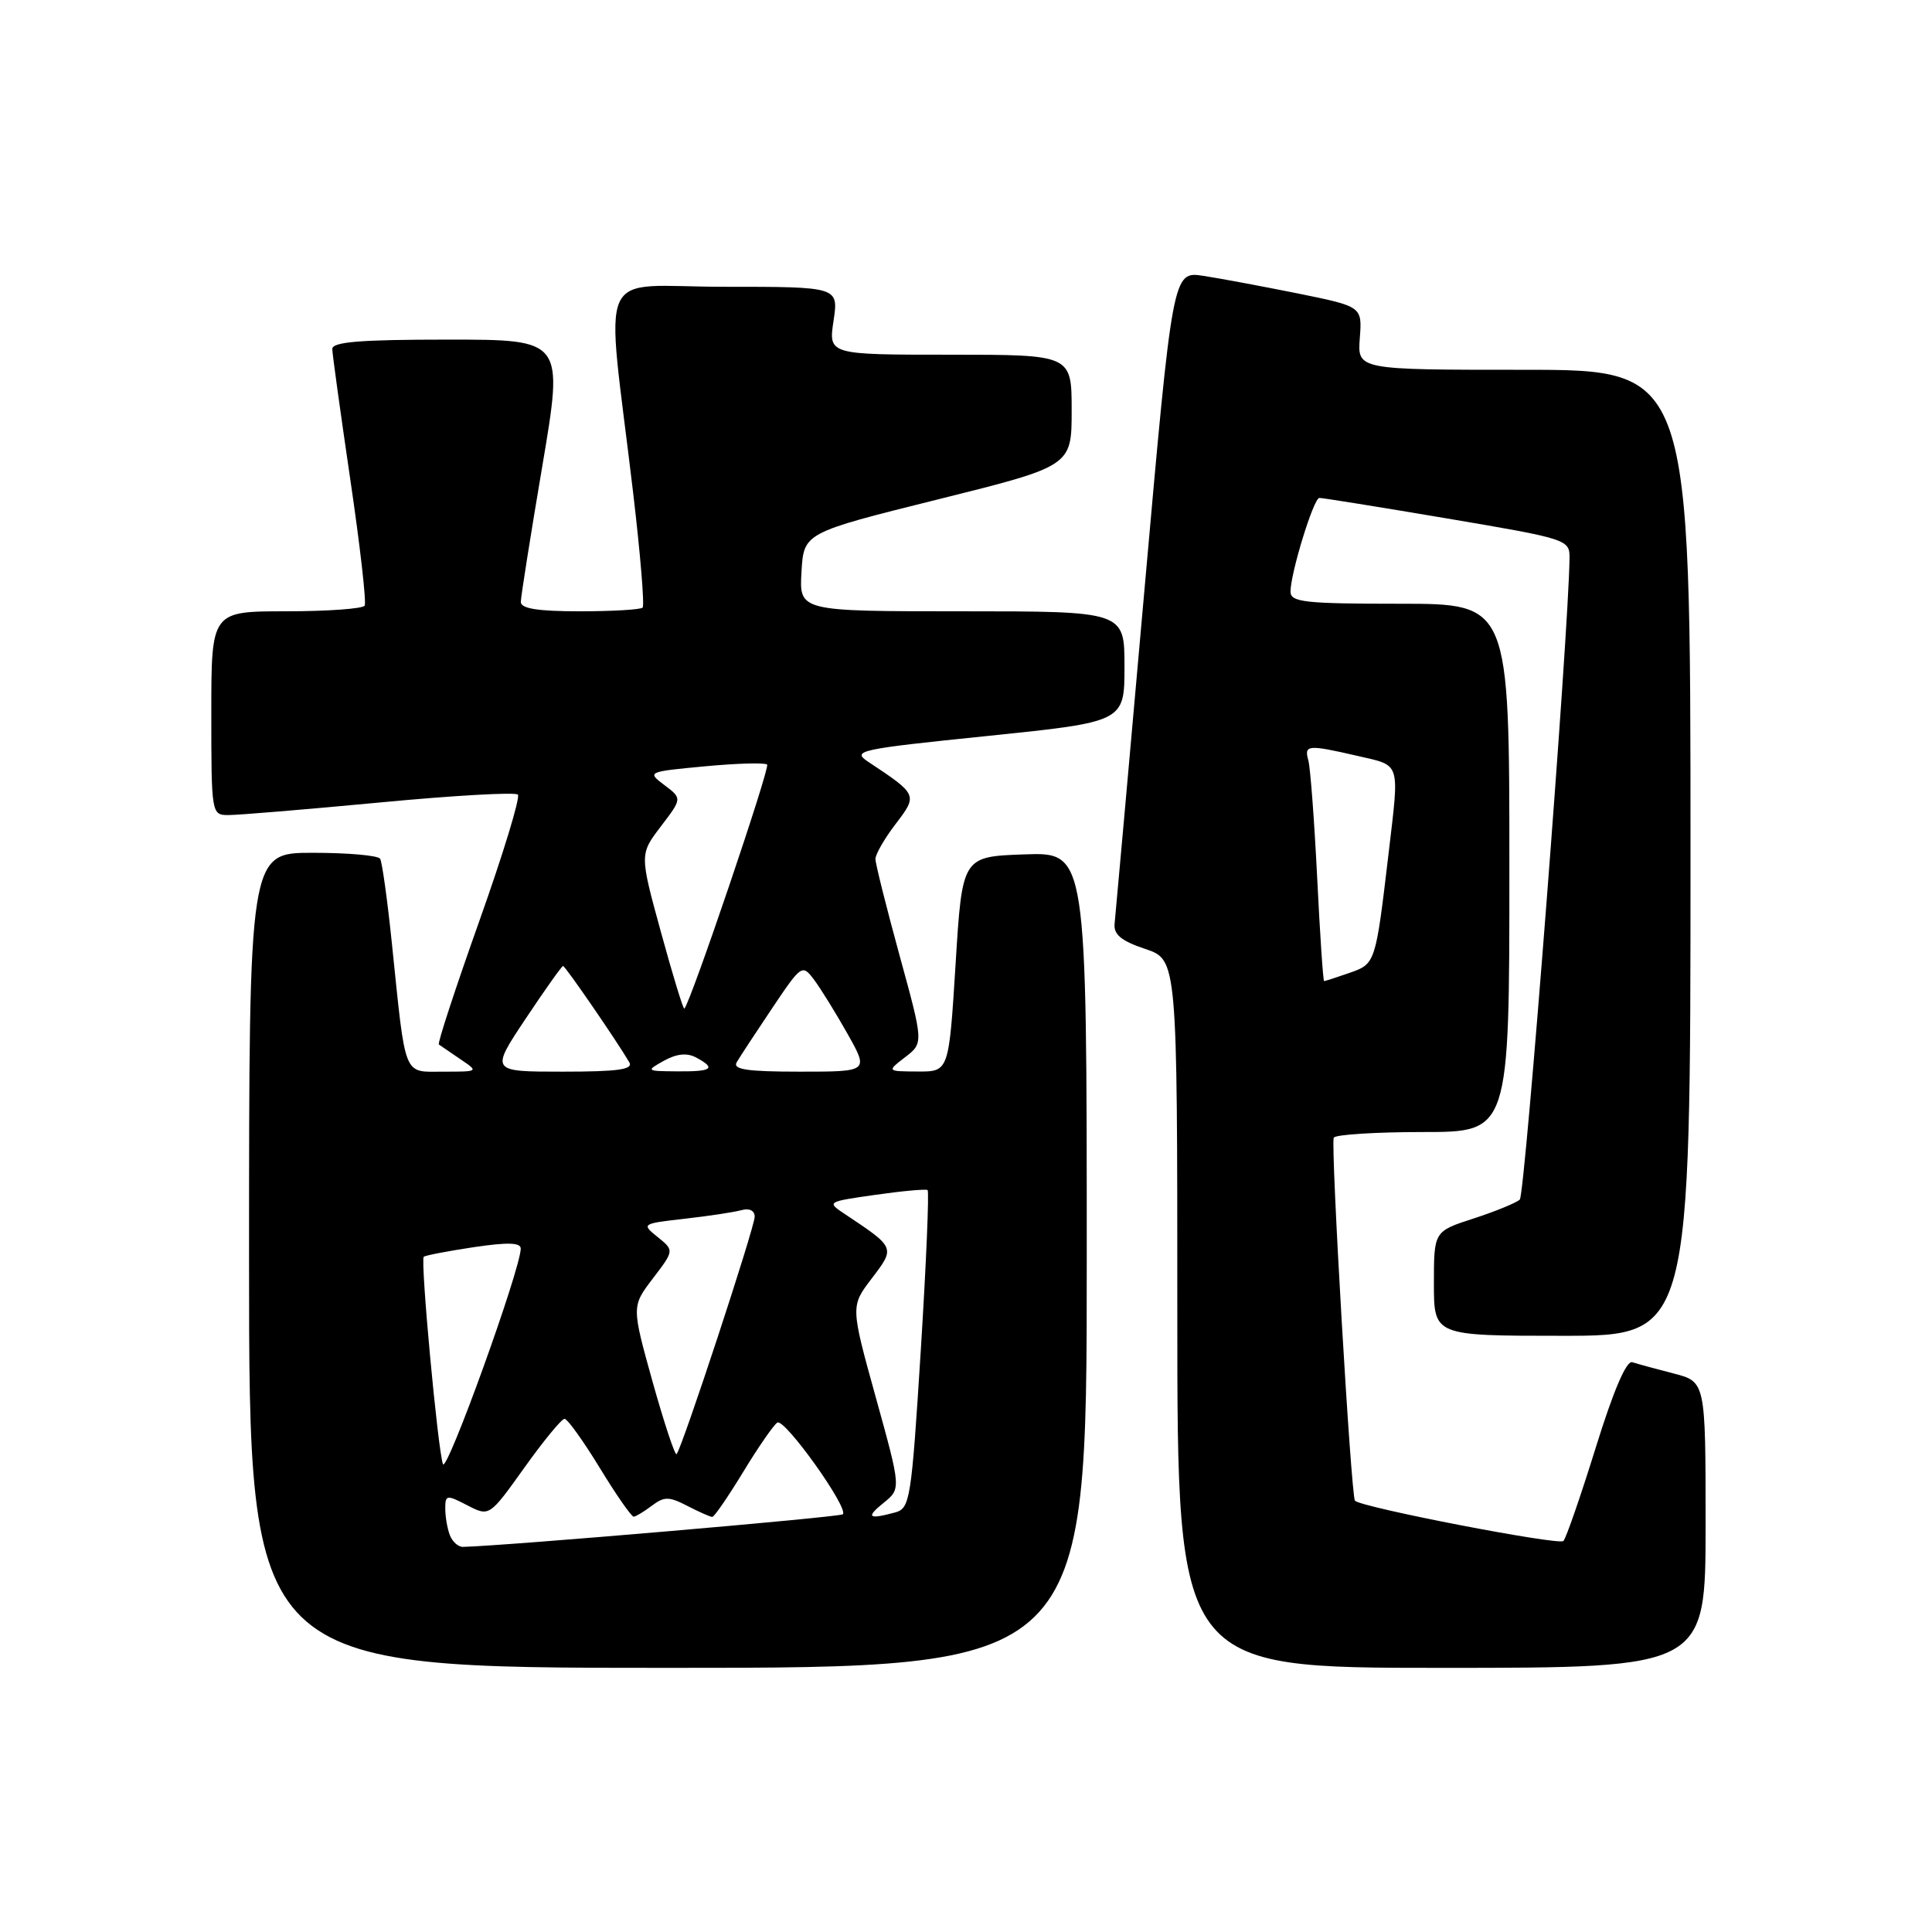 <?xml version="1.0" encoding="UTF-8" standalone="no"?>
<!DOCTYPE svg PUBLIC "-//W3C//DTD SVG 1.1//EN" "http://www.w3.org/Graphics/SVG/1.1/DTD/svg11.dtd" >
<svg xmlns="http://www.w3.org/2000/svg" xmlns:xlink="http://www.w3.org/1999/xlink" version="1.1" viewBox="0 0 256 256">
 <g >
 <path fill="currentColor"
d=" M 144.00 166.96 C 144.00 112.92 144.00 112.92 135.75 113.21 C 127.50 113.50 127.50 113.50 126.62 127.75 C 125.73 142.00 125.73 142.00 121.62 141.98 C 117.50 141.96 117.50 141.96 119.94 140.08 C 122.38 138.20 122.38 138.20 119.19 126.58 C 117.44 120.18 116.00 114.44 116.00 113.82 C 116.00 113.20 117.20 111.11 118.67 109.19 C 121.62 105.32 121.61 105.30 115.04 100.94 C 112.83 99.47 113.76 99.27 130.85 97.52 C 149.00 95.65 149.00 95.65 149.00 88.32 C 149.00 81.00 149.00 81.00 127.45 81.00 C 105.90 81.00 105.90 81.00 106.20 75.80 C 106.50 70.60 106.50 70.60 124.25 66.18 C 142.00 61.76 142.00 61.76 142.00 54.38 C 142.00 47.00 142.00 47.00 125.89 47.00 C 109.77 47.00 109.77 47.00 110.45 42.50 C 111.12 38.00 111.12 38.00 95.94 38.00 C 78.66 38.00 80.24 34.45 83.89 65.26 C 84.85 73.38 85.42 80.25 85.15 80.51 C 84.89 80.78 81.14 81.00 76.83 81.00 C 71.23 81.00 69.00 80.64 69.01 79.75 C 69.02 79.06 70.30 70.96 71.86 61.75 C 74.69 45.00 74.69 45.00 59.34 45.00 C 47.72 45.00 44.01 45.30 44.03 46.25 C 44.04 46.94 45.12 54.70 46.41 63.50 C 47.71 72.30 48.57 79.84 48.32 80.25 C 48.08 80.66 43.41 81.00 37.94 81.00 C 28.00 81.00 28.00 81.00 28.00 94.50 C 28.00 107.83 28.03 108.00 30.25 108.00 C 31.49 108.01 40.49 107.26 50.25 106.34 C 60.01 105.41 68.28 104.94 68.62 105.29 C 68.97 105.63 66.67 113.16 63.52 122.02 C 60.37 130.88 57.95 138.25 58.15 138.40 C 58.34 138.54 59.61 139.41 60.97 140.33 C 63.45 142.00 63.45 142.00 58.77 142.00 C 53.36 142.00 53.80 143.09 51.93 125.04 C 51.34 119.28 50.63 114.22 50.37 113.79 C 50.10 113.35 46.08 113.00 41.44 113.00 C 33.00 113.00 33.00 113.00 33.00 167.00 C 33.00 221.00 33.00 221.00 88.50 221.00 C 144.00 221.00 144.00 221.00 144.00 166.96 Z  M 226.00 202.04 C 226.00 183.08 226.00 183.08 221.75 181.99 C 219.41 181.39 216.96 180.72 216.29 180.50 C 215.51 180.24 213.79 184.26 211.45 191.80 C 209.45 198.23 207.52 203.81 207.16 204.19 C 206.58 204.80 180.37 199.74 179.54 198.85 C 179.02 198.30 176.29 151.59 176.73 150.75 C 176.94 150.34 182.27 150.00 188.56 150.00 C 200.00 150.00 200.00 150.00 200.00 115.00 C 200.00 80.00 200.00 80.00 185.50 80.00 C 172.89 80.00 171.00 79.79 171.00 78.40 C 171.00 75.94 174.06 66.00 174.82 65.98 C 175.19 65.96 182.81 67.19 191.75 68.70 C 207.75 71.41 208.00 71.49 207.97 73.98 C 207.86 83.80 202.08 158.30 201.38 158.95 C 200.90 159.39 198.14 160.52 195.25 161.46 C 190.00 163.16 190.00 163.16 190.00 170.08 C 190.00 177.00 190.00 177.00 207.00 177.00 C 224.00 177.00 224.00 177.00 224.00 113.00 C 224.00 49.00 224.00 49.00 201.93 49.00 C 179.87 49.00 179.87 49.00 180.18 44.81 C 180.50 40.62 180.50 40.62 172.00 38.89 C 167.32 37.95 161.67 36.89 159.44 36.55 C 155.39 35.94 155.39 35.94 151.64 78.22 C 149.58 101.47 147.80 121.36 147.69 122.41 C 147.55 123.83 148.58 124.68 151.75 125.74 C 156.00 127.17 156.00 127.17 156.00 174.08 C 156.00 221.00 156.00 221.00 191.00 221.00 C 226.00 221.00 226.00 221.00 226.00 202.04 Z  M 59.61 203.42 C 59.27 202.55 59.00 200.96 59.00 199.89 C 59.00 198.07 59.18 198.04 61.92 199.46 C 64.84 200.97 64.84 200.97 69.47 194.49 C 72.02 190.92 74.42 188.00 74.80 188.00 C 75.19 188.00 77.29 190.93 79.47 194.50 C 81.65 198.08 83.68 200.99 83.97 200.97 C 84.26 200.95 85.35 200.29 86.38 199.51 C 88.01 198.28 88.64 198.28 91.08 199.54 C 92.63 200.34 94.12 201.00 94.38 201.00 C 94.64 201.00 96.49 198.31 98.49 195.02 C 100.48 191.74 102.52 188.80 103.00 188.50 C 103.97 187.90 112.49 199.84 111.68 200.65 C 111.30 201.03 67.30 204.81 61.36 204.97 C 60.73 204.99 59.94 204.29 59.61 203.42 Z  M 117.09 199.13 C 119.40 197.26 119.40 197.26 116.05 185.17 C 112.70 173.08 112.70 173.08 115.52 169.39 C 118.64 165.29 118.66 165.34 111.95 160.87 C 109.52 159.26 109.56 159.24 116.00 158.32 C 119.58 157.81 122.68 157.53 122.91 157.69 C 123.13 157.85 122.73 167.40 122.01 178.91 C 120.76 198.78 120.59 199.87 118.60 200.41 C 115.04 201.37 114.69 201.07 117.09 199.13 Z  M 58.69 194.00 C 58.01 192.08 55.68 166.98 56.15 166.53 C 56.34 166.35 59.31 165.78 62.75 165.26 C 67.24 164.59 69.00 164.64 69.00 165.44 C 69.00 168.12 59.17 195.35 58.69 194.00 Z  M 86.47 183.09 C 83.69 173.10 83.69 173.10 86.51 169.40 C 89.34 165.69 89.34 165.69 87.15 163.92 C 84.98 162.17 85.02 162.14 90.73 161.49 C 93.90 161.13 97.29 160.62 98.25 160.35 C 99.29 160.06 100.00 160.41 100.00 161.22 C 100.00 162.63 90.34 191.99 89.65 192.68 C 89.44 192.89 88.01 188.58 86.47 183.09 Z  M 69.64 135.00 C 72.20 131.15 74.44 128.00 74.61 128.00 C 74.90 128.00 81.70 137.89 83.38 140.75 C 83.95 141.71 81.93 142.00 74.55 142.00 C 64.98 142.00 64.98 142.00 69.64 135.00 Z  M 87.98 140.55 C 89.67 139.62 91.03 139.48 92.23 140.12 C 94.95 141.58 94.38 142.00 89.75 141.96 C 85.60 141.93 85.56 141.90 87.98 140.55 Z  M 97.62 140.75 C 98.02 140.06 100.13 136.85 102.31 133.60 C 106.22 127.78 106.29 127.73 107.89 129.85 C 108.77 131.03 110.76 134.25 112.31 137.00 C 115.12 142.00 115.12 142.00 106.00 142.00 C 98.98 142.00 97.05 141.71 97.62 140.75 Z  M 87.59 123.55 C 84.75 113.20 84.75 113.20 87.57 109.50 C 90.39 105.80 90.39 105.80 88.04 104.03 C 85.72 102.28 85.76 102.26 93.42 101.54 C 97.67 101.14 101.37 101.04 101.65 101.31 C 102.06 101.72 91.52 132.82 90.68 133.65 C 90.54 133.79 89.15 129.25 87.59 123.55 Z  M 174.53 116.25 C 174.15 108.69 173.63 101.71 173.36 100.75 C 172.78 98.68 173.27 98.64 179.92 100.17 C 185.66 101.50 185.44 100.80 184.00 113.03 C 182.27 127.69 182.26 127.71 178.82 128.91 C 177.11 129.51 175.59 130.00 175.45 130.00 C 175.32 130.00 174.90 123.81 174.53 116.25 Z "/>
</g>
</svg>